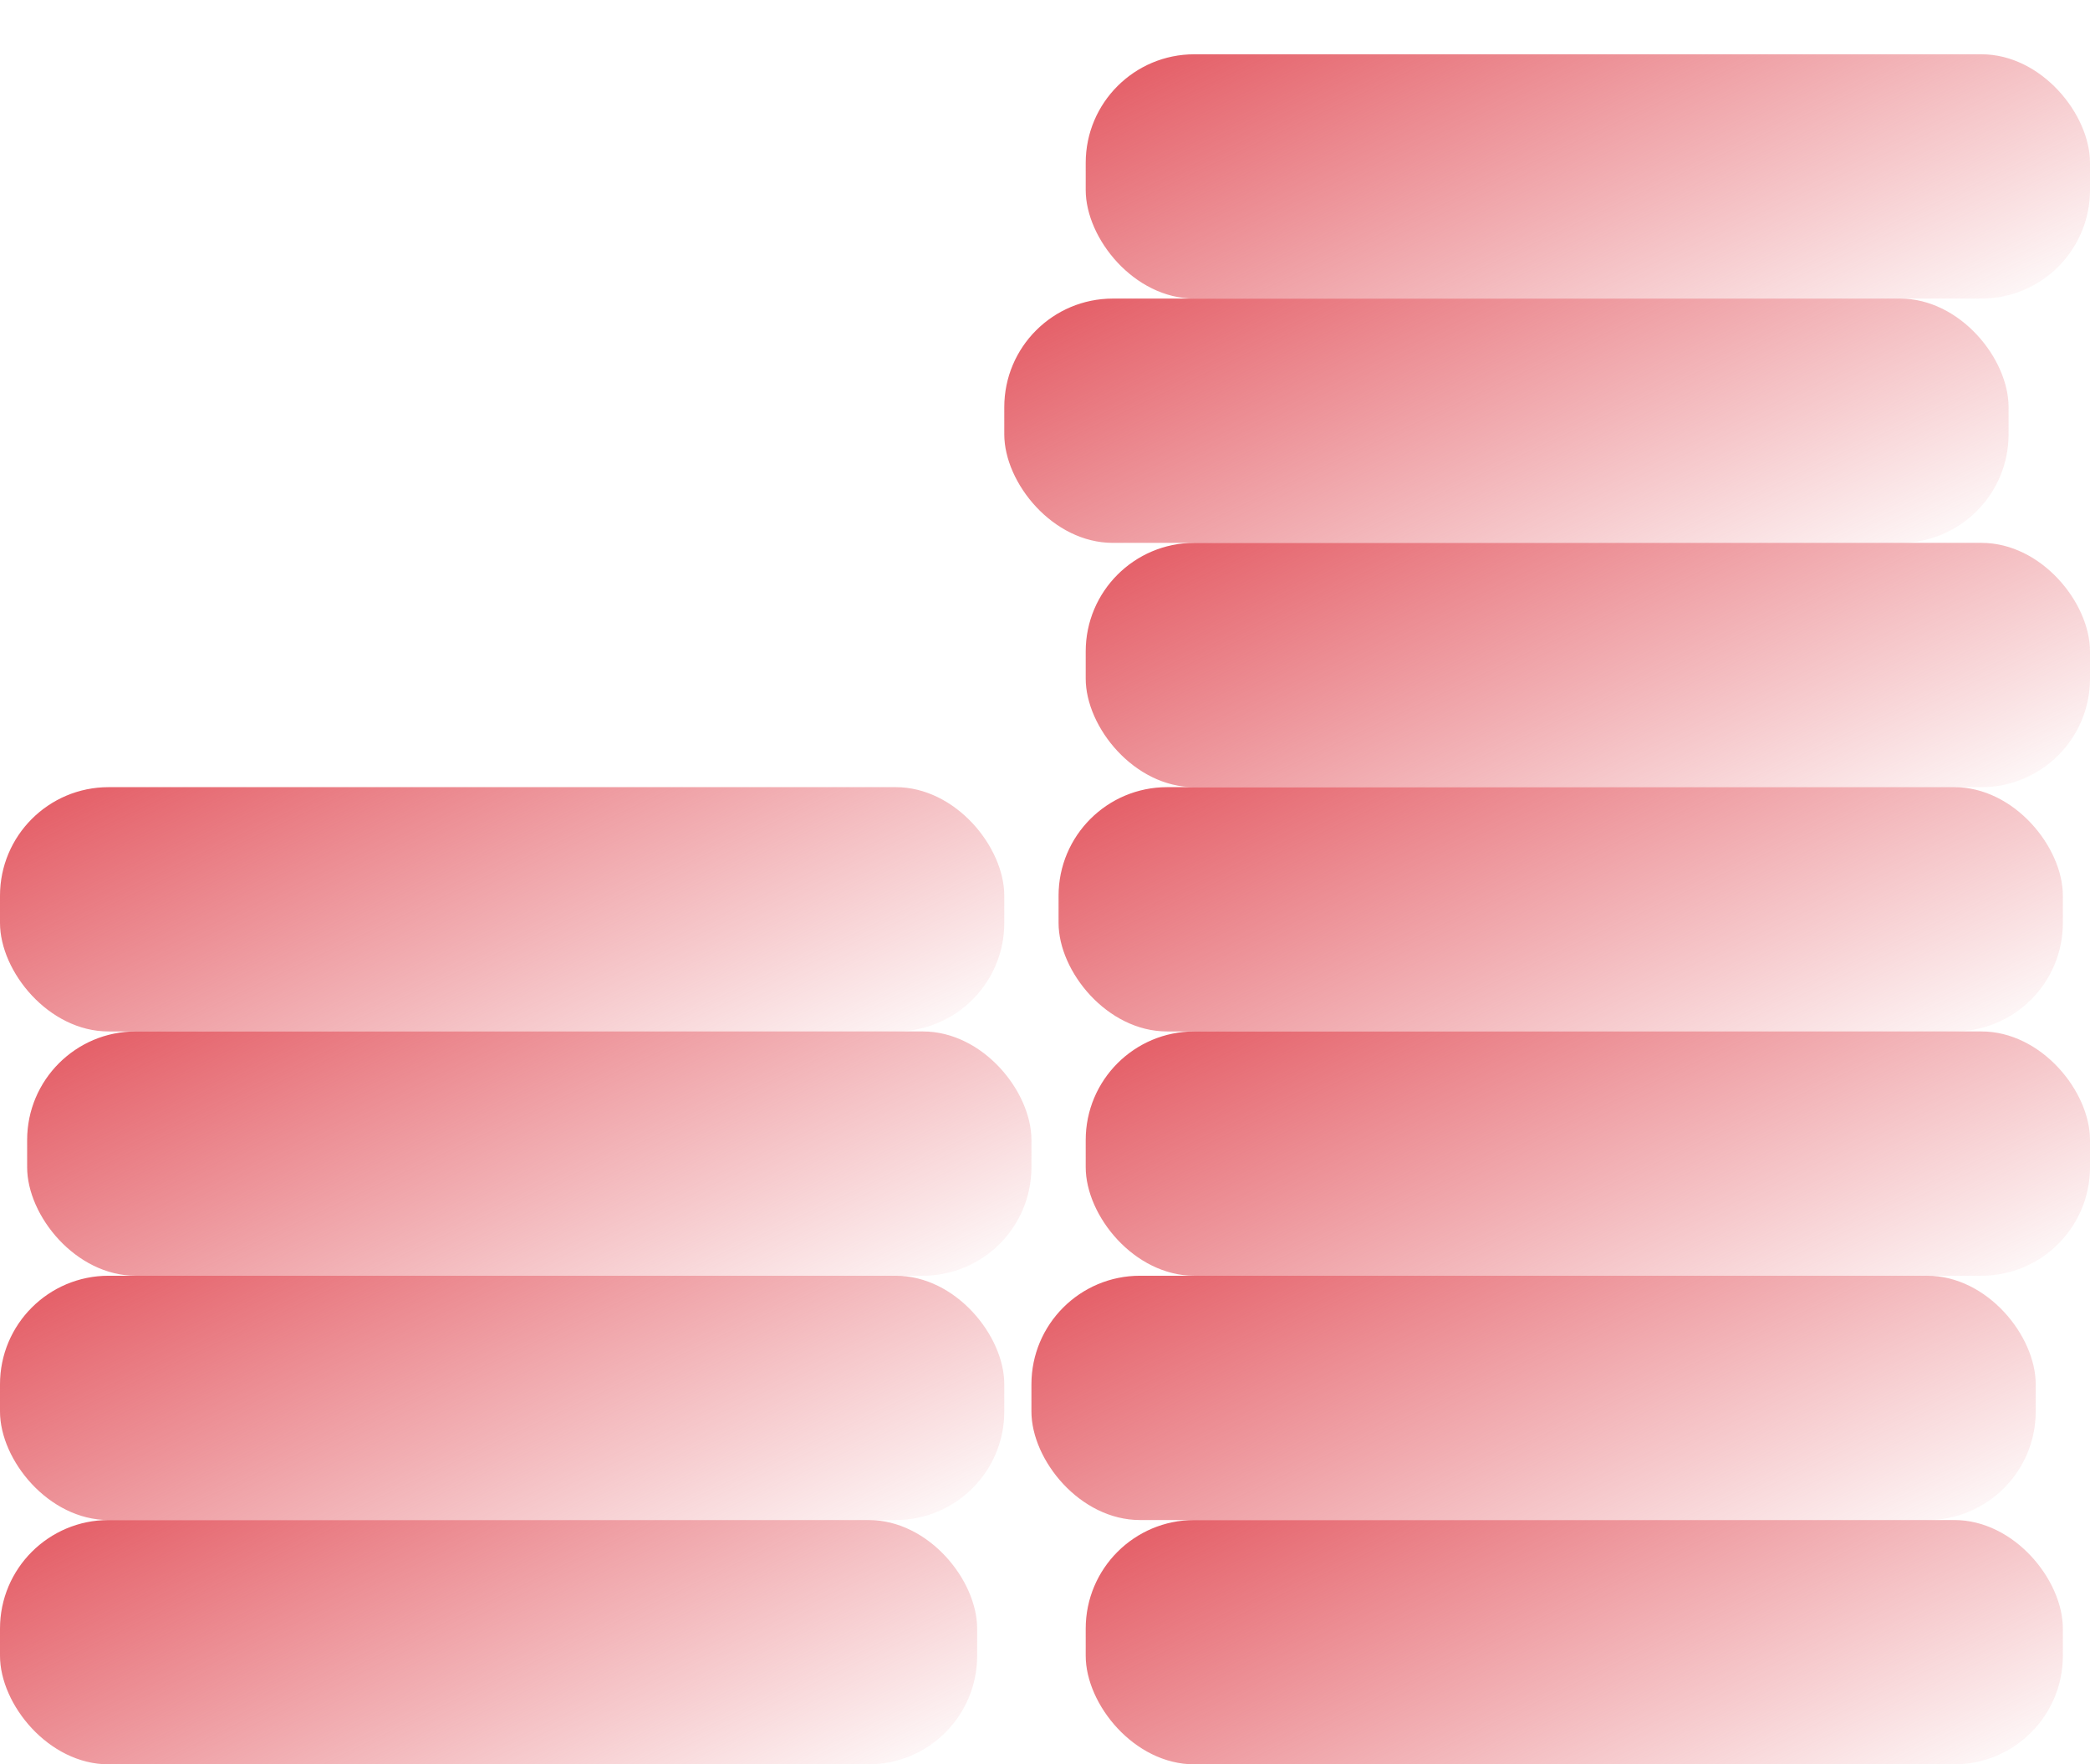 <svg width="77" height="65" viewBox="0 0 77 65" fill="none" xmlns="http://www.w3.org/2000/svg">
<rect x="40" y="56" width="36" height="9" rx="4" fill="url(#paint0_linear_20052_68257)"/>
<rect x="38" y="47" width="37" height="9" rx="4" fill="url(#paint1_linear_20052_68257)"/>
<rect x="40" y="38" width="37" height="9" rx="4" fill="url(#paint2_linear_20052_68257)"/>
<rect x="39" y="29" width="37" height="9" rx="4" fill="url(#paint3_linear_20052_68257)"/>
<rect x="40" y="20" width="37" height="9" rx="4" fill="url(#paint4_linear_20052_68257)"/>
<rect x="37" y="11" width="37" height="9" rx="4" fill="url(#paint5_linear_20052_68257)"/>
<rect x="40" y="2" width="37" height="9" rx="4" fill="url(#paint6_linear_20052_68257)"/>
<rect y="47" width="37" height="9" rx="4" fill="url(#paint7_linear_20052_68257)"/>
<rect x="1" y="38" width="37" height="9" rx="4" fill="url(#paint8_linear_20052_68257)"/>
<rect y="29" width="37" height="9" rx="4" fill="url(#paint9_linear_20052_68257)"/>
<rect y="56" width="36" height="9" rx="4" fill="url(#paint10_linear_20052_68257)"/>
<defs>
<linearGradient id="paint0_linear_20052_68257" x1="40" y1="56" x2="50.41" y2="77.431" gradientUnits="userSpaceOnUse">
<stop stop-color="#E35760"/>
<stop offset="1" stop-color="#E35760" stop-opacity="0"/>
</linearGradient>
<linearGradient id="paint1_linear_20052_68257" x1="38" y1="47" x2="48.233" y2="68.651" gradientUnits="userSpaceOnUse">
<stop stop-color="#E35760"/>
<stop offset="1" stop-color="#E35760" stop-opacity="0"/>
</linearGradient>
<linearGradient id="paint2_linear_20052_68257" x1="40" y1="38" x2="50.233" y2="59.651" gradientUnits="userSpaceOnUse">
<stop stop-color="#E35760"/>
<stop offset="1" stop-color="#E35760" stop-opacity="0"/>
</linearGradient>
<linearGradient id="paint3_linear_20052_68257" x1="39" y1="29" x2="49.233" y2="50.651" gradientUnits="userSpaceOnUse">
<stop stop-color="#E35760"/>
<stop offset="1" stop-color="#E35760" stop-opacity="0"/>
</linearGradient>
<linearGradient id="paint4_linear_20052_68257" x1="40" y1="20" x2="50.233" y2="41.651" gradientUnits="userSpaceOnUse">
<stop stop-color="#E35760"/>
<stop offset="1" stop-color="#E35760" stop-opacity="0"/>
</linearGradient>
<linearGradient id="paint5_linear_20052_68257" x1="37" y1="11" x2="47.233" y2="32.651" gradientUnits="userSpaceOnUse">
<stop stop-color="#E35760"/>
<stop offset="1" stop-color="#E35760" stop-opacity="0"/>
</linearGradient>
<linearGradient id="paint6_linear_20052_68257" x1="40" y1="2" x2="50.233" y2="23.651" gradientUnits="userSpaceOnUse">
<stop stop-color="#E35760"/>
<stop offset="1" stop-color="#E35760" stop-opacity="0"/>
</linearGradient>
<linearGradient id="paint7_linear_20052_68257" x1="0" y1="47" x2="10.233" y2="68.651" gradientUnits="userSpaceOnUse">
<stop stop-color="#E35760"/>
<stop offset="1" stop-color="#E35760" stop-opacity="0"/>
</linearGradient>
<linearGradient id="paint8_linear_20052_68257" x1="1" y1="38" x2="11.233" y2="59.651" gradientUnits="userSpaceOnUse">
<stop stop-color="#E35760"/>
<stop offset="1" stop-color="#E35760" stop-opacity="0"/>
</linearGradient>
<linearGradient id="paint9_linear_20052_68257" x1="0" y1="29" x2="10.233" y2="50.651" gradientUnits="userSpaceOnUse">
<stop stop-color="#E35760"/>
<stop offset="1" stop-color="#E35760" stop-opacity="0"/>
</linearGradient>
<linearGradient id="paint10_linear_20052_68257" x1="0" y1="56" x2="10.41" y2="77.431" gradientUnits="userSpaceOnUse">
<stop stop-color="#E35760"/>
<stop offset="1" stop-color="#E35760" stop-opacity="0"/>
</linearGradient>
</defs>
</svg>
